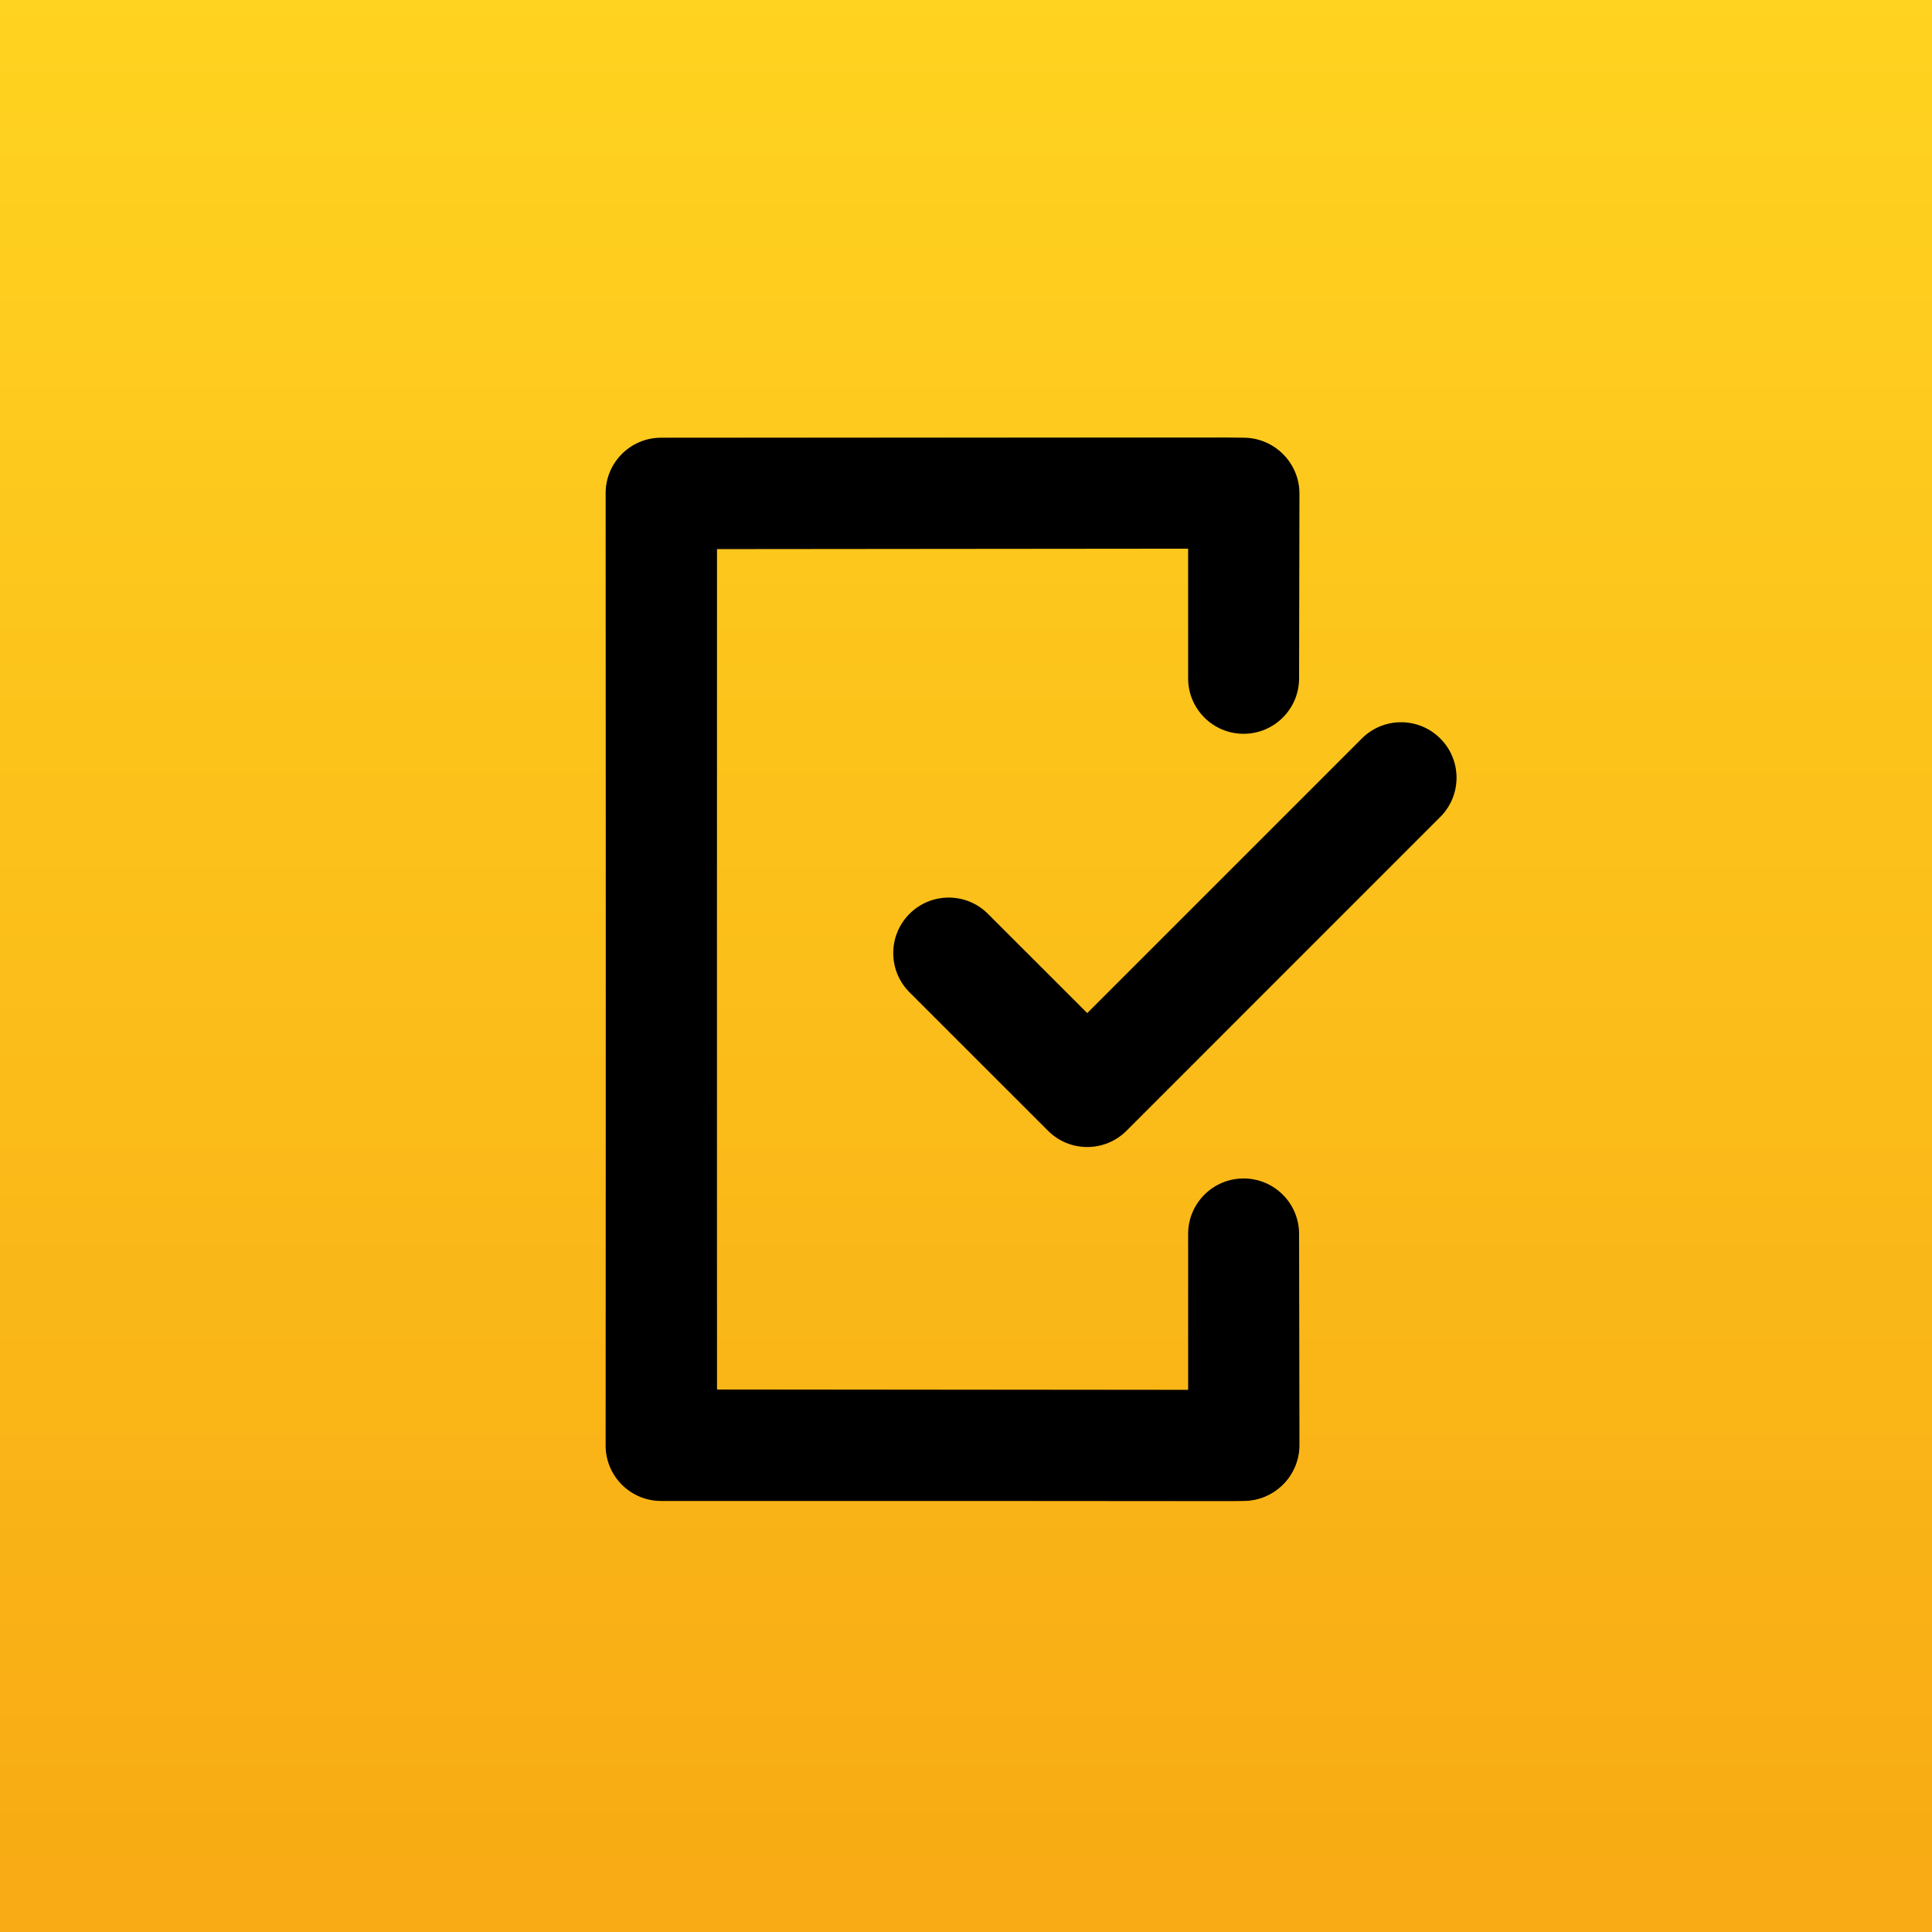 <?xml version="1.0" encoding="UTF-8"?>
<svg width="1024px" height="1024px" viewBox="0 0 1024 1024" version="1.1" xmlns="http://www.w3.org/2000/svg" xmlns:xlink="http://www.w3.org/1999/xlink">
    <title>Icon Artboard</title>
    <defs>
        <linearGradient x1="50%" y1="0%" x2="50%" y2="97.071%" id="linearGradient-1">
            <stop stop-color="#FFD320" offset="0%"></stop>
            <stop stop-color="#F8AB14" offset="100%"></stop>
        </linearGradient>
    </defs>
    <g id="Icon-Artboard" stroke="none" stroke-width="1" fill="none" fill-rule="evenodd">
        <g id="check-out" transform="translate(461, 454)" fill="#000000" fill-rule="nonzero">
            <path d="M10.9,23.2 L6.5,23.2 C5.1,23.2 3.9,22 3.9,20.6 L3.9,6.4 C3.9,5 5.1,3.8 6.5,3.8 L10.9,3.8 C12,3.8 12.8,2.9 12.8,1.9 C12.8,0.9 11.9,-1.77635684e-15 10.9,-1.77635684e-15 L6.5,-1.77635684e-15 C2.9,-1.77635684e-15 8.8817842e-16,2.9 8.8817842e-16,6.5 L8.8817842e-16,20.7 C8.8817842e-16,24.3 2.9,27.2 6.5,27.2 L10.9,27.2 C12,27.2 12.8,26.3 12.8,25.3 C12.8,24.3 12,23.2 10.9,23.2 Z" id="Path"></path>
            <path d="M26,12.1 L19.1,5.2 C18.6,4.7 17.9,4.5 17.2,4.7 C16.5,4.9 16,5.4 15.8,6.1 C15.6,6.8 15.8,7.5 16.3,8 L19.8,11.5 L11.5,11.5 C10.5,11.5 9.6,12.4 9.6,13.4 C9.6,14.4 10.4,15.3 11.5,15.3 L20.1,15.3 L16.3,19.1 C15.8,19.6 15.6,20.3 15.8,21 C16,21.7 16.5,22.2 17.2,22.4 C17.4,22.4 17.5,22.5 17.7,22.5 C18.2,22.5 18.7,22.3 19.1,21.9 L26,15 C26.8,14.1 26.8,12.9 26,12.1 Z" id="Path"></path>
        </g>
        <g id="BG" fill="url(#linearGradient-1)">
            <rect x="0" y="0" width="1024" height="1024"></rect>
        </g>
        <g id="Door-with-check" transform="translate(321, 232)" fill="#000000">
            <path d="M338.137,563.54 L29.597,563.306 C13.352,563.306 0.194,550.148 0.194,533.903 L0,29.403 C0,13.158 13.158,0 29.403,0 L338.036,0 C354.281,0 367.439,13.158 367.439,29.403 C367.439,45.648 354.281,58.806 338.036,58.806 L58.806,58.806 L59,504.5 L308.734,504.734 L308.734,422.017 C308.734,405.772 321.891,392.614 338.137,392.614 C354.382,392.614 367.54,405.772 367.54,422.017 L367.734,533.903 C367.734,550.148 354.576,563.306 338.33,563.306 C327.5,563.306 327.436,563.384 338.137,563.54 Z" id="Fill-1"></path>
            <path d="M338.137,563.54 L29.597,563.306 C13.352,563.306 0.194,550.148 0.194,533.903 L0,29.403 C0,13.158 13.158,0 29.403,0 L338.036,0 C354.281,0 367.439,13.158 367.439,29.403 C367.439,45.648 354.281,58.806 338.036,58.806 L58.806,58.806 L59,504.5 L308.734,504.734 L308.734,436.017 C308.734,419.772 321.891,406.614 338.137,406.614 C354.382,406.614 367.54,419.772 367.54,436.017 L367.734,533.903 C367.734,550.148 354.576,563.306 338.33,563.306 C327.5,563.306 327.436,563.384 338.137,563.54 Z" id="Fill-1" transform="translate(183.867, 281.77) scale(1, -1) translate(-183.867, -281.77) "></path>
            <path d="M234.476,367.326 L161.424,294.289 C149.736,283.012 149.412,264.4 160.703,252.712 C171.979,241.039 190.592,240.701 202.279,251.992 C202.529,252.227 202.765,252.463 203,252.712 L255.264,304.962 L400.442,159.784 C411.718,148.096 430.331,147.772 442.018,159.063 C453.706,170.339 454.03,188.952 442.739,200.639 C442.504,200.875 442.268,201.125 442.018,201.36 L276.052,367.341 C270.539,372.854 263.056,375.941 255.264,375.941 C247.457,375.956 239.974,372.854 234.476,367.326 Z" id="Fill-3"></path>
        </g>
    </g>
</svg>